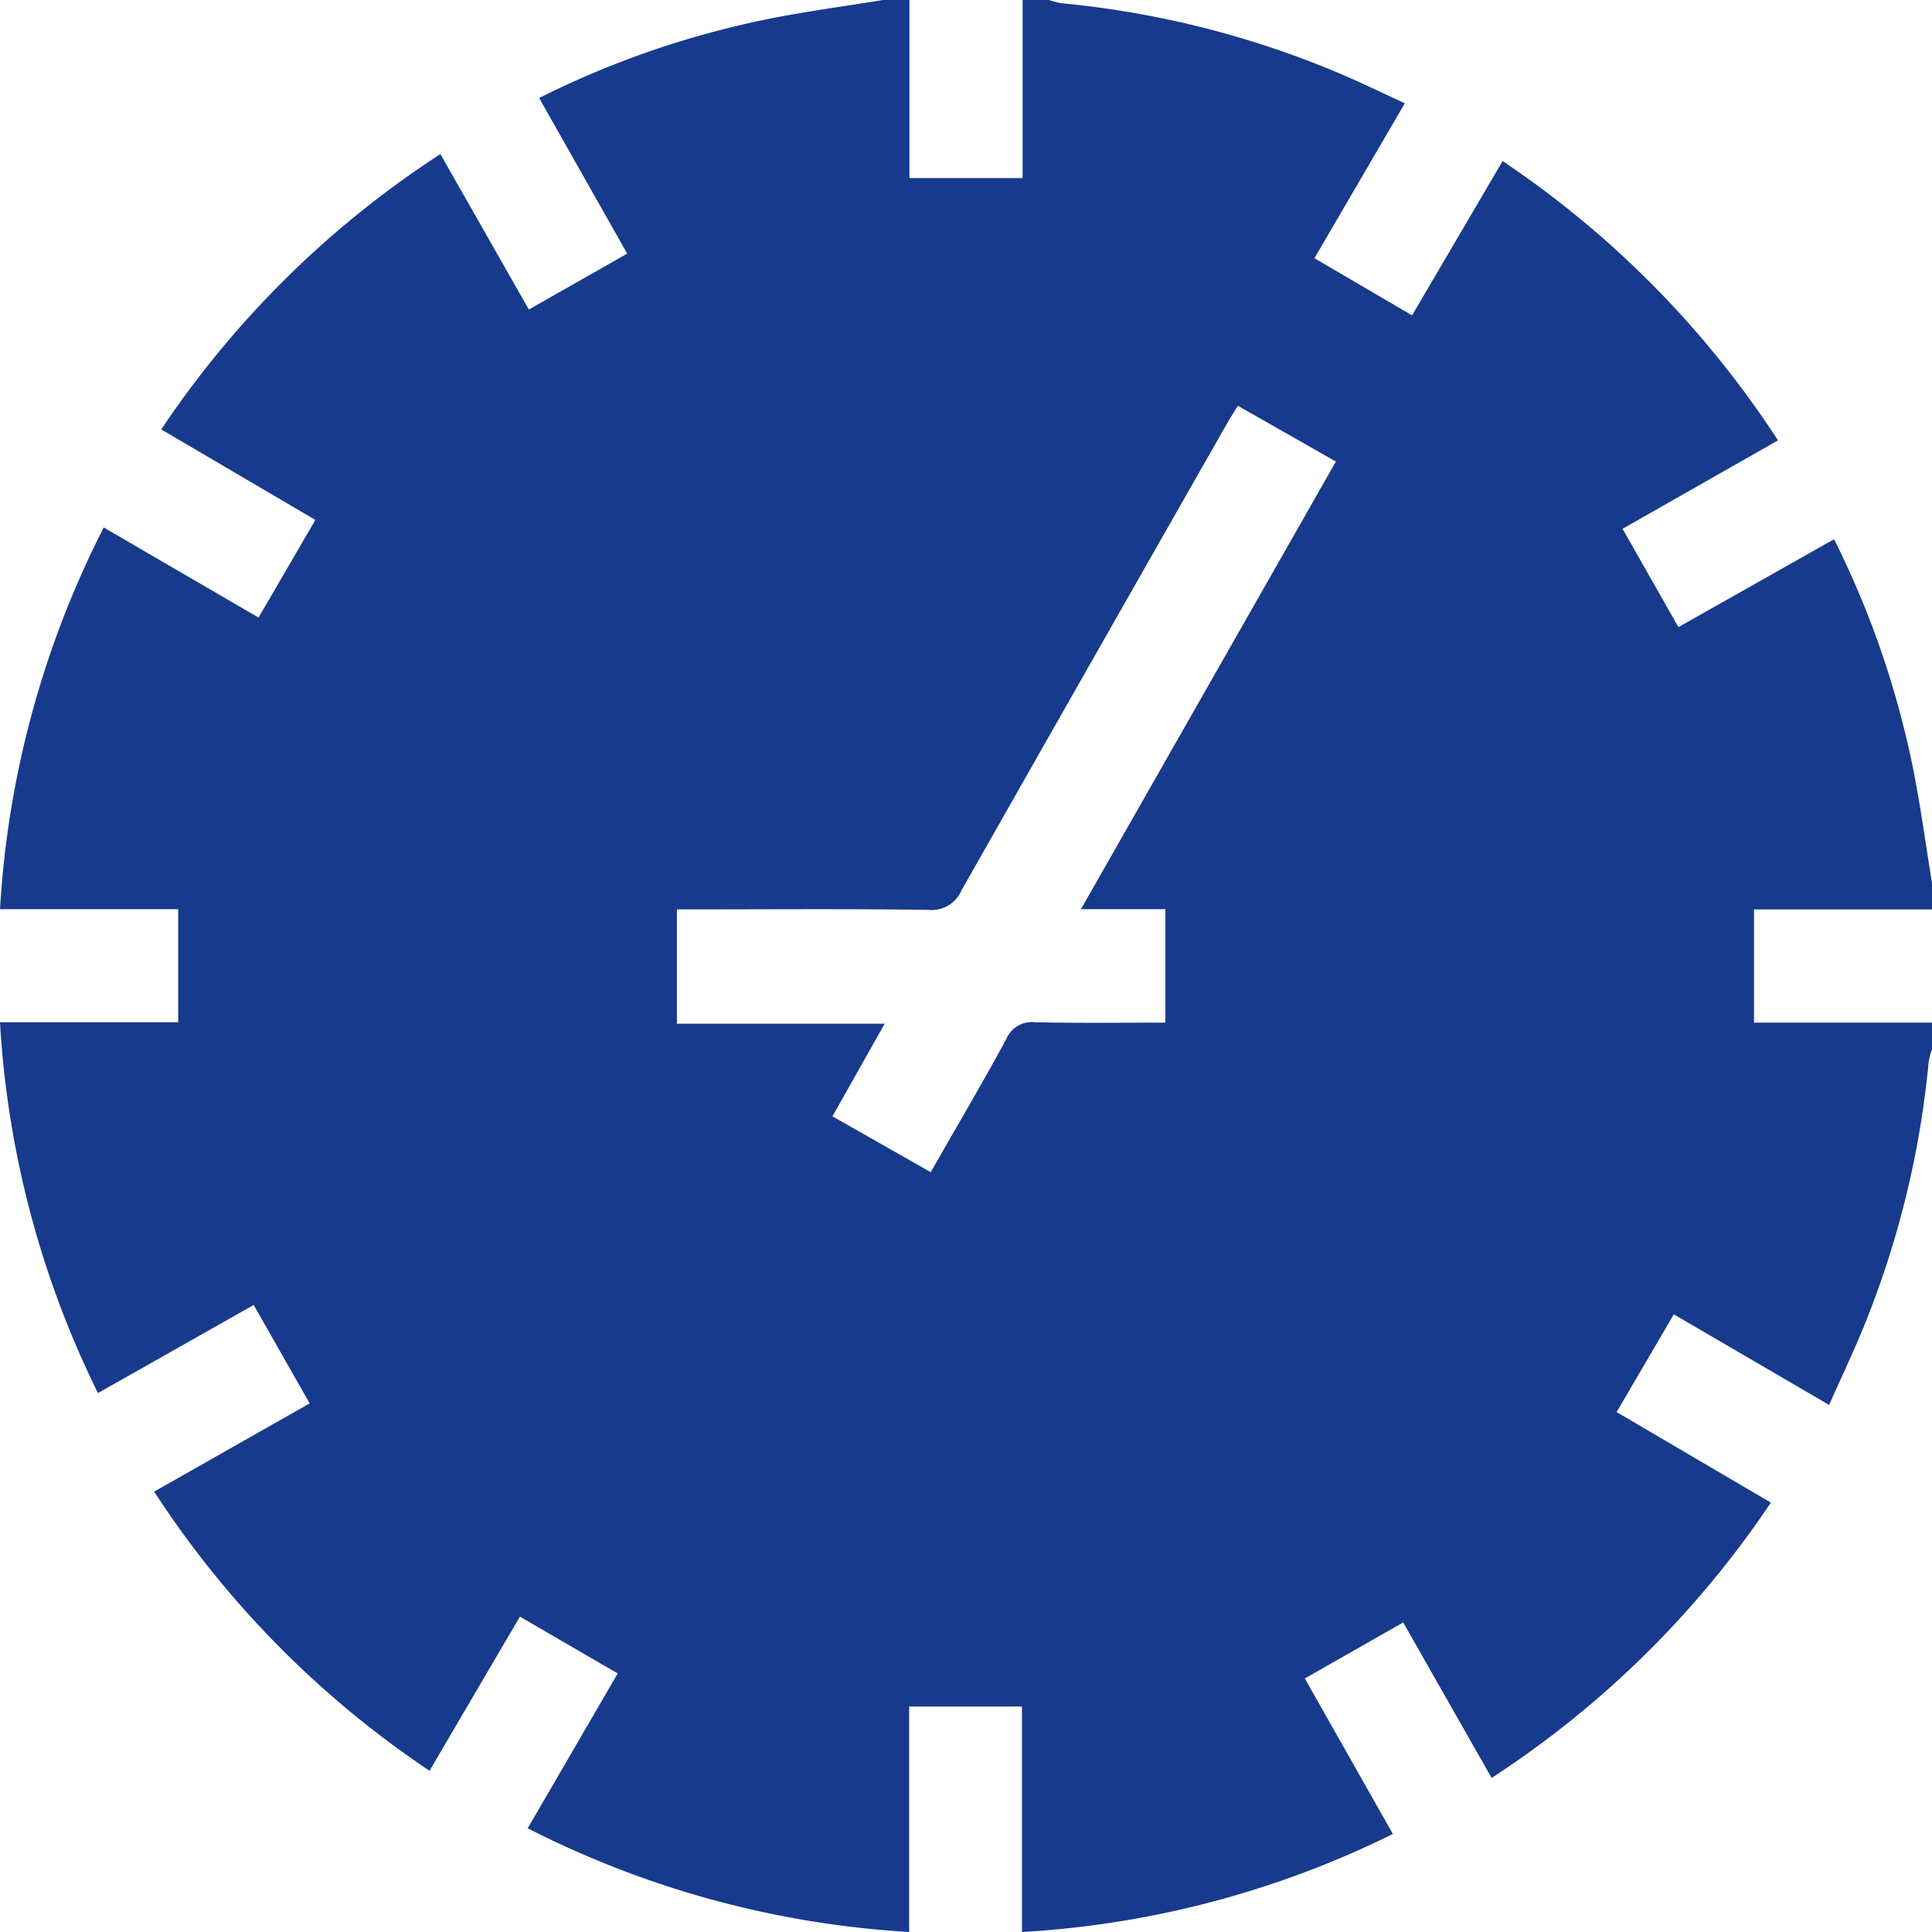 <svg id="Group_2871" data-name="Group 2871" xmlns="http://www.w3.org/2000/svg" xmlns:xlink="http://www.w3.org/1999/xlink" width="68" height="68" viewBox="0 0 68 68">
  <defs>
    <clipPath id="clip-path">
      <rect id="Rectangle_1683" data-name="Rectangle 1683" width="68" height="68" fill="#173a8d"/>
    </clipPath>
  </defs>
  <g id="Group_2870" data-name="Group 2870" clip-path="url(#clip-path)">
    <path id="Path_5358" data-name="Path 5358" d="M31.079,0h.93V6.266h3.984V0h.93a2.763,2.763,0,0,0,.44.114,33.146,33.146,0,0,1,9.67,2.422c.8.334,1.587.719,2.411,1.1L46.264,9.088,49.7,11.1,52.886,5.67A34.368,34.368,0,0,1,62.579,15.5l-5.471,3.112,1.967,3.46,5.478-3.093a32.279,32.279,0,0,1,2.778,8.057c.268,1.339.449,2.695.669,4.043v.93H61.735v3.984H68v.93a2.707,2.707,0,0,0-.116.44,32.916,32.916,0,0,1-2.176,9.059c-.4,1.014-.875,2-1.329,3.027L58.912,46.26,56.9,49.7l5.428,3.187A34.385,34.385,0,0,1,52.5,62.577l-3.112-5.472-3.463,1.971,3.1,5.474A33.75,33.75,0,0,1,35.97,68V60.065H32V68a33.887,33.887,0,0,1-13.426-3.651L21.741,58.9l-3.442-2-3.181,5.425A34.3,34.3,0,0,1,5.426,52.5L10.9,49.394,8.929,45.931l-5.481,3.1A33.833,33.833,0,0,1,0,35.981H6.272V32H0A33.873,33.873,0,0,1,3.651,18.566L9.1,21.736,11.1,18.3,5.675,15.114A34.282,34.282,0,0,1,15.5,5.423l3.114,5.471,3.462-1.967-3.1-5.478A32.2,32.2,0,0,1,27.035.669C28.374.4,29.731.22,31.079,0M43.571,14.277c-.155.253-.273.436-.381.625q-4.678,8.208-9.342,16.423a1.144,1.144,0,0,1-1.169.7c-2.72-.041-5.442-.018-8.163-.018h-.691v4.024h7.312L29.3,39.291l3.458,1.965c.92-1.61,1.818-3.131,2.659-4.683a.977.977,0,0,1,1.028-.593c1.519.035,3.039.013,4.573.013V32H38.046l8.973-15.754-3.448-1.964" fill="#173a8d"/>
  </g>
</svg>
